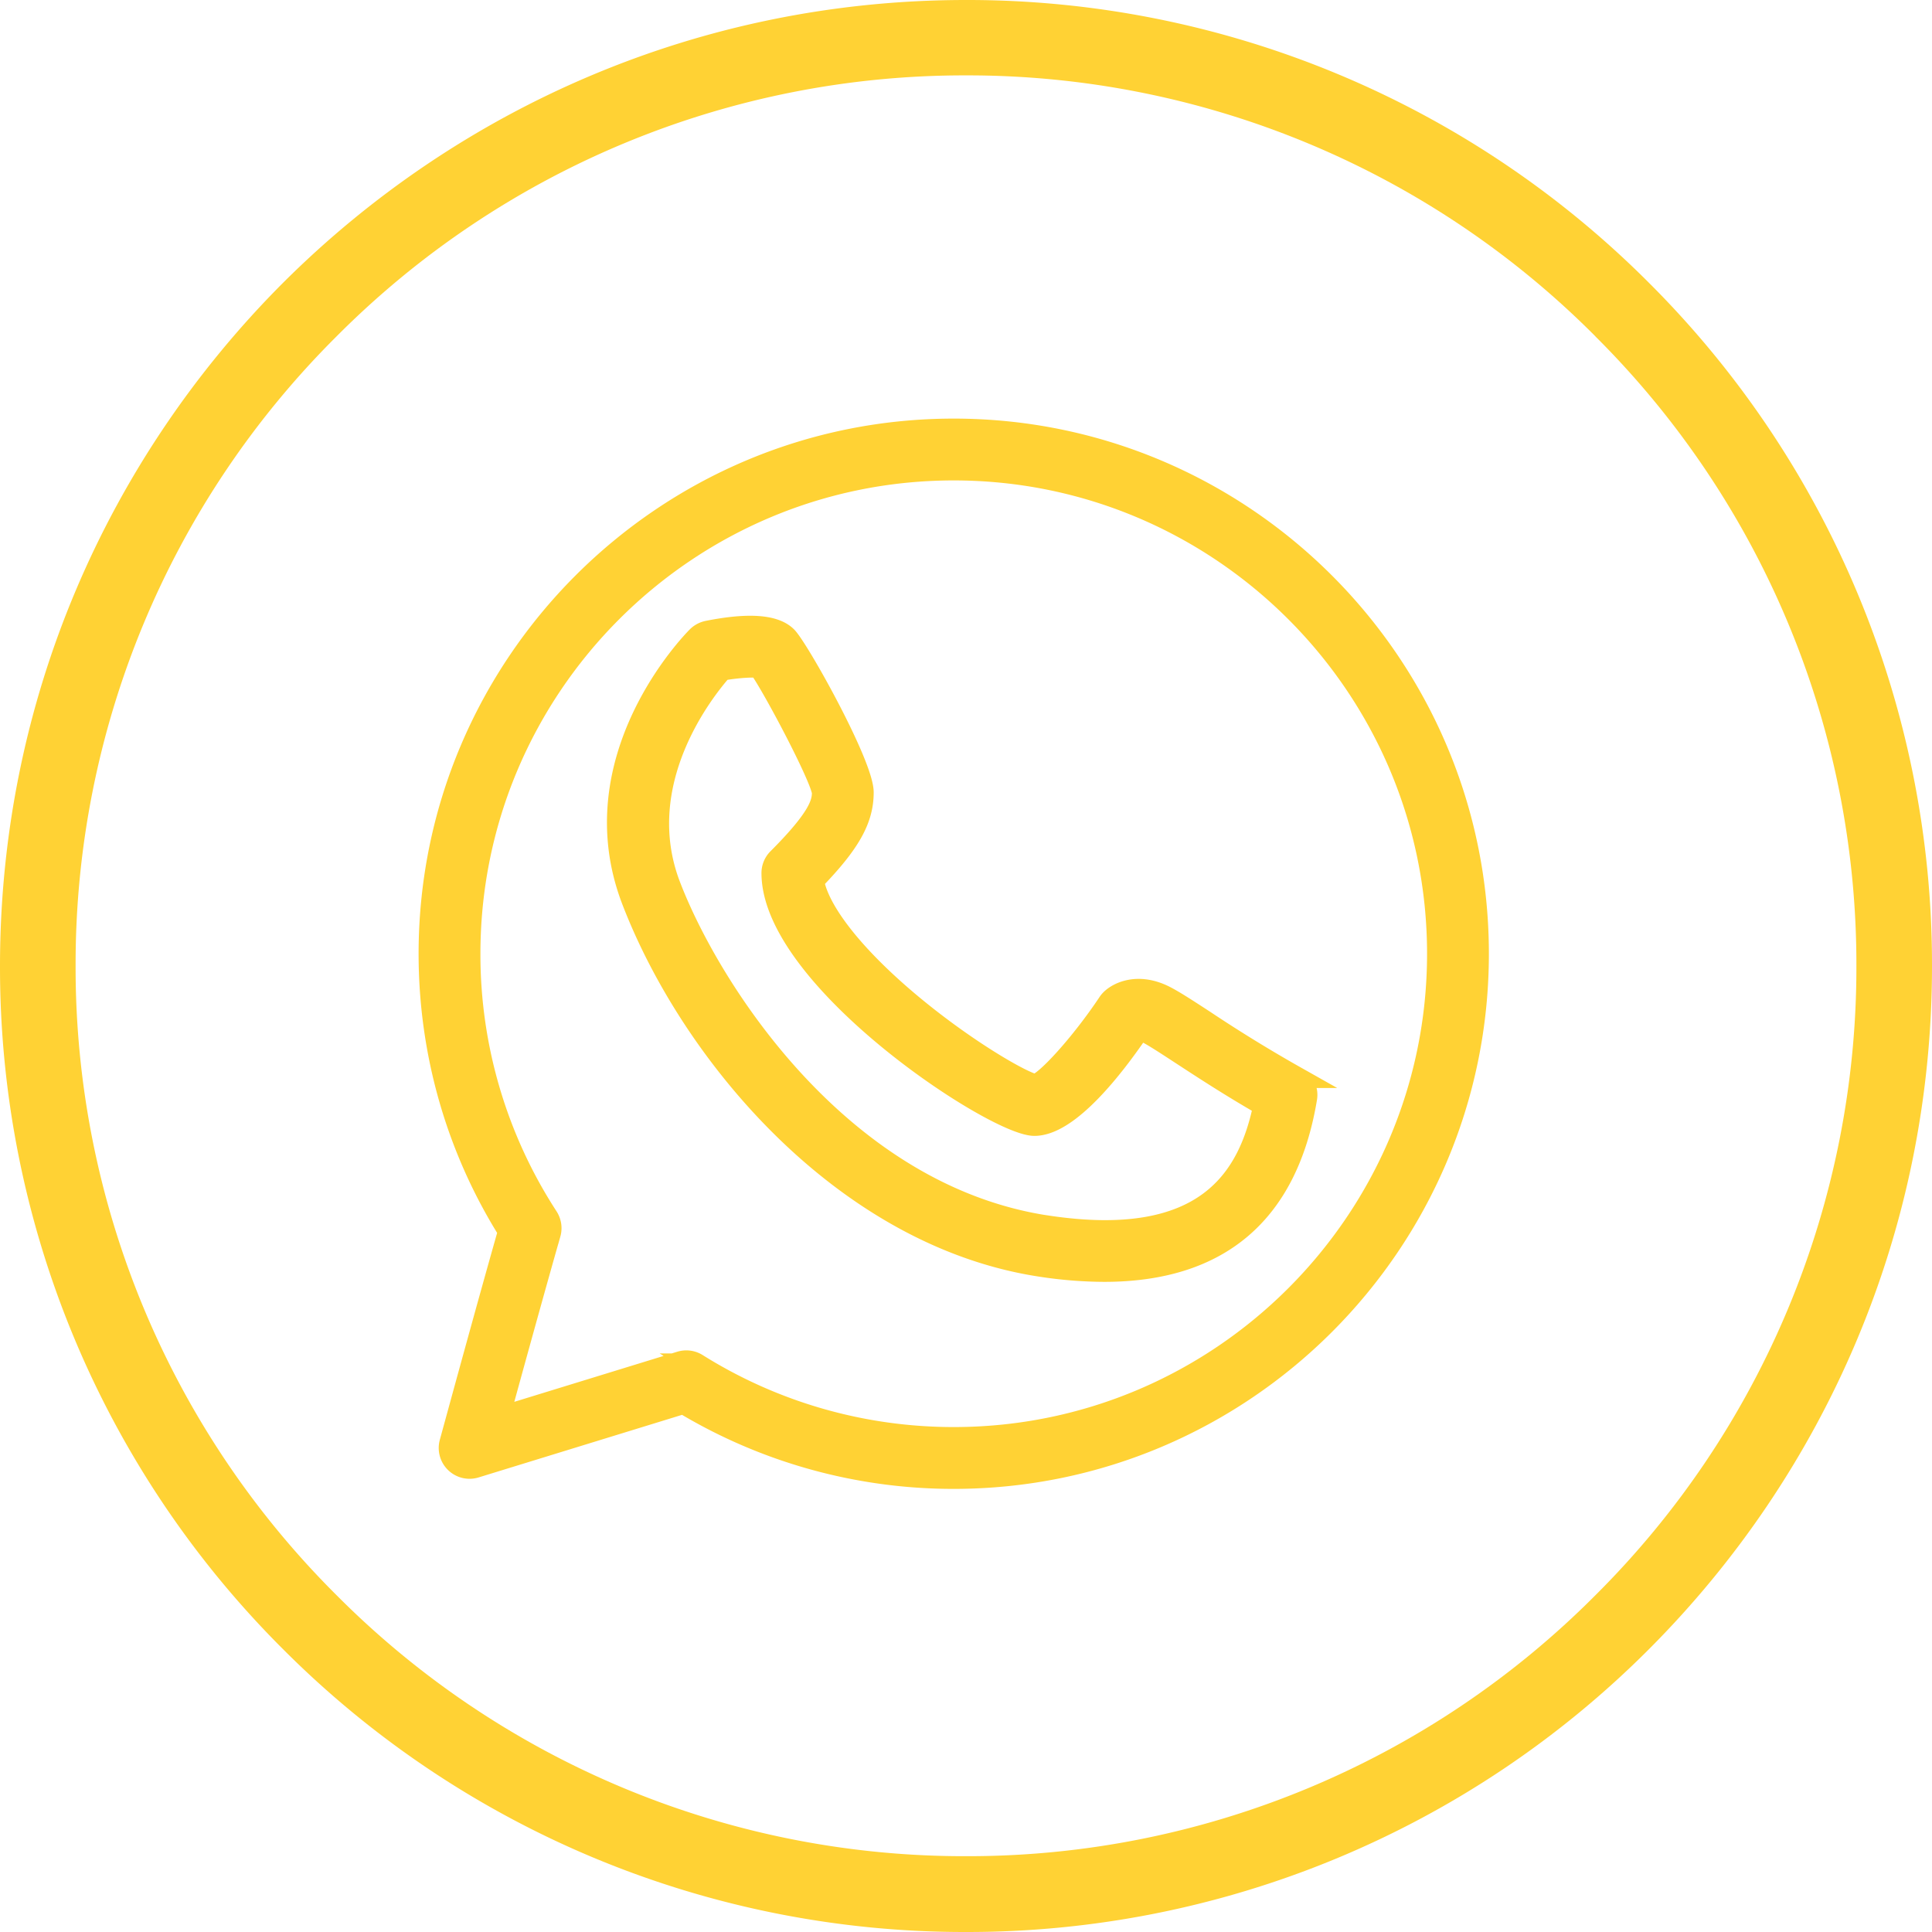 <svg width="45" height="45" fill="none" xmlns="http://www.w3.org/2000/svg"><path d="M22.5 0a22.415 22.415 0 0115.91 6.59A22.419 22.419 0 0145 22.5c0 6.214-2.52 11.833-6.59 15.91A22.418 22.418 0 0122.5 45a22.406 22.406 0 01-15.91-6.59A22.418 22.418 0 010 22.5c0-6.214 2.52-11.833 6.59-15.91C10.668 2.52 16.287 0 22.5 0zm14.66 7.834A20.613 20.613 0 0022.5 1.756 20.613 20.613 0 007.84 7.834a20.613 20.613 0 00-6.079 14.66A20.613 20.613 0 007.84 37.156a20.614 20.614 0 0014.66 6.078 20.614 20.614 0 0014.66-6.078 20.614 20.614 0 006.079-14.66 20.623 20.623 0 00-6.079-14.66z" fill="#FFD234"/><path d="M22.214 10C15.48 10 10 15.479 10 22.214c0 2.298.638 4.529 1.85 6.465-.483 1.69-1.354 4.888-1.364 4.921a.468.468 0 00.592.572l4.841-1.489a12.184 12.184 0 006.295 1.746c6.736 0 12.215-5.48 12.215-12.215C34.429 15.48 28.949 10 22.214 10zm0 23.489c-2.123 0-4.19-.593-5.98-1.715a.47.47 0 00-.388-.05l-4.228 1.3c.31-1.133.869-3.16 1.193-4.289a.472.472 0 00-.058-.385 11.23 11.23 0 01-1.813-6.136c0-6.216 5.058-11.274 11.274-11.274 6.217 0 11.275 5.058 11.275 11.274 0 6.217-5.058 11.275-11.275 11.275z" fill="#FFD234" stroke="#FFD234" stroke-width=".5"/><path d="M30.194 25.092a33.594 33.594 0 01-2.145-1.317c-.412-.268-.709-.462-.927-.572-.61-.304-1.071-.09-1.247.088a.467.467 0 00-.058.072c-.633.95-1.46 1.857-1.701 1.906-.28-.043-1.588-.787-2.889-1.87-1.327-1.106-2.163-2.166-2.285-2.887.852-.877 1.158-1.428 1.158-2.056 0-.647-1.509-3.348-1.782-3.62-.274-.274-.89-.317-1.833-.129a.474.474 0 00-.24.128c-.114.114-2.786 2.838-1.516 6.139 1.393 3.622 4.97 7.833 9.53 8.517a9.883 9.883 0 001.458.116c2.682 0 4.266-1.35 4.711-4.027a.468.468 0 00-.235-.488zm-5.796 3.47c-4.822-.724-7.86-5.5-8.792-7.926-.926-2.405.781-4.55 1.21-5.034.348-.06.715-.085.868-.06.32.444 1.428 2.537 1.477 2.914 0 .247-.08.59-1.037 1.547a.468.468 0 00-.138.332c0 2.46 5.188 5.872 6.107 5.872.8 0 1.841-1.343 2.435-2.218a.446.446 0 01.174.055c.17.084.462.276.833.518.49.32 1.14.745 1.907 1.185-.348 1.677-1.323 3.373-5.044 2.814z" fill="#FFD234" stroke="#FFD234" stroke-width=".5"/></svg>